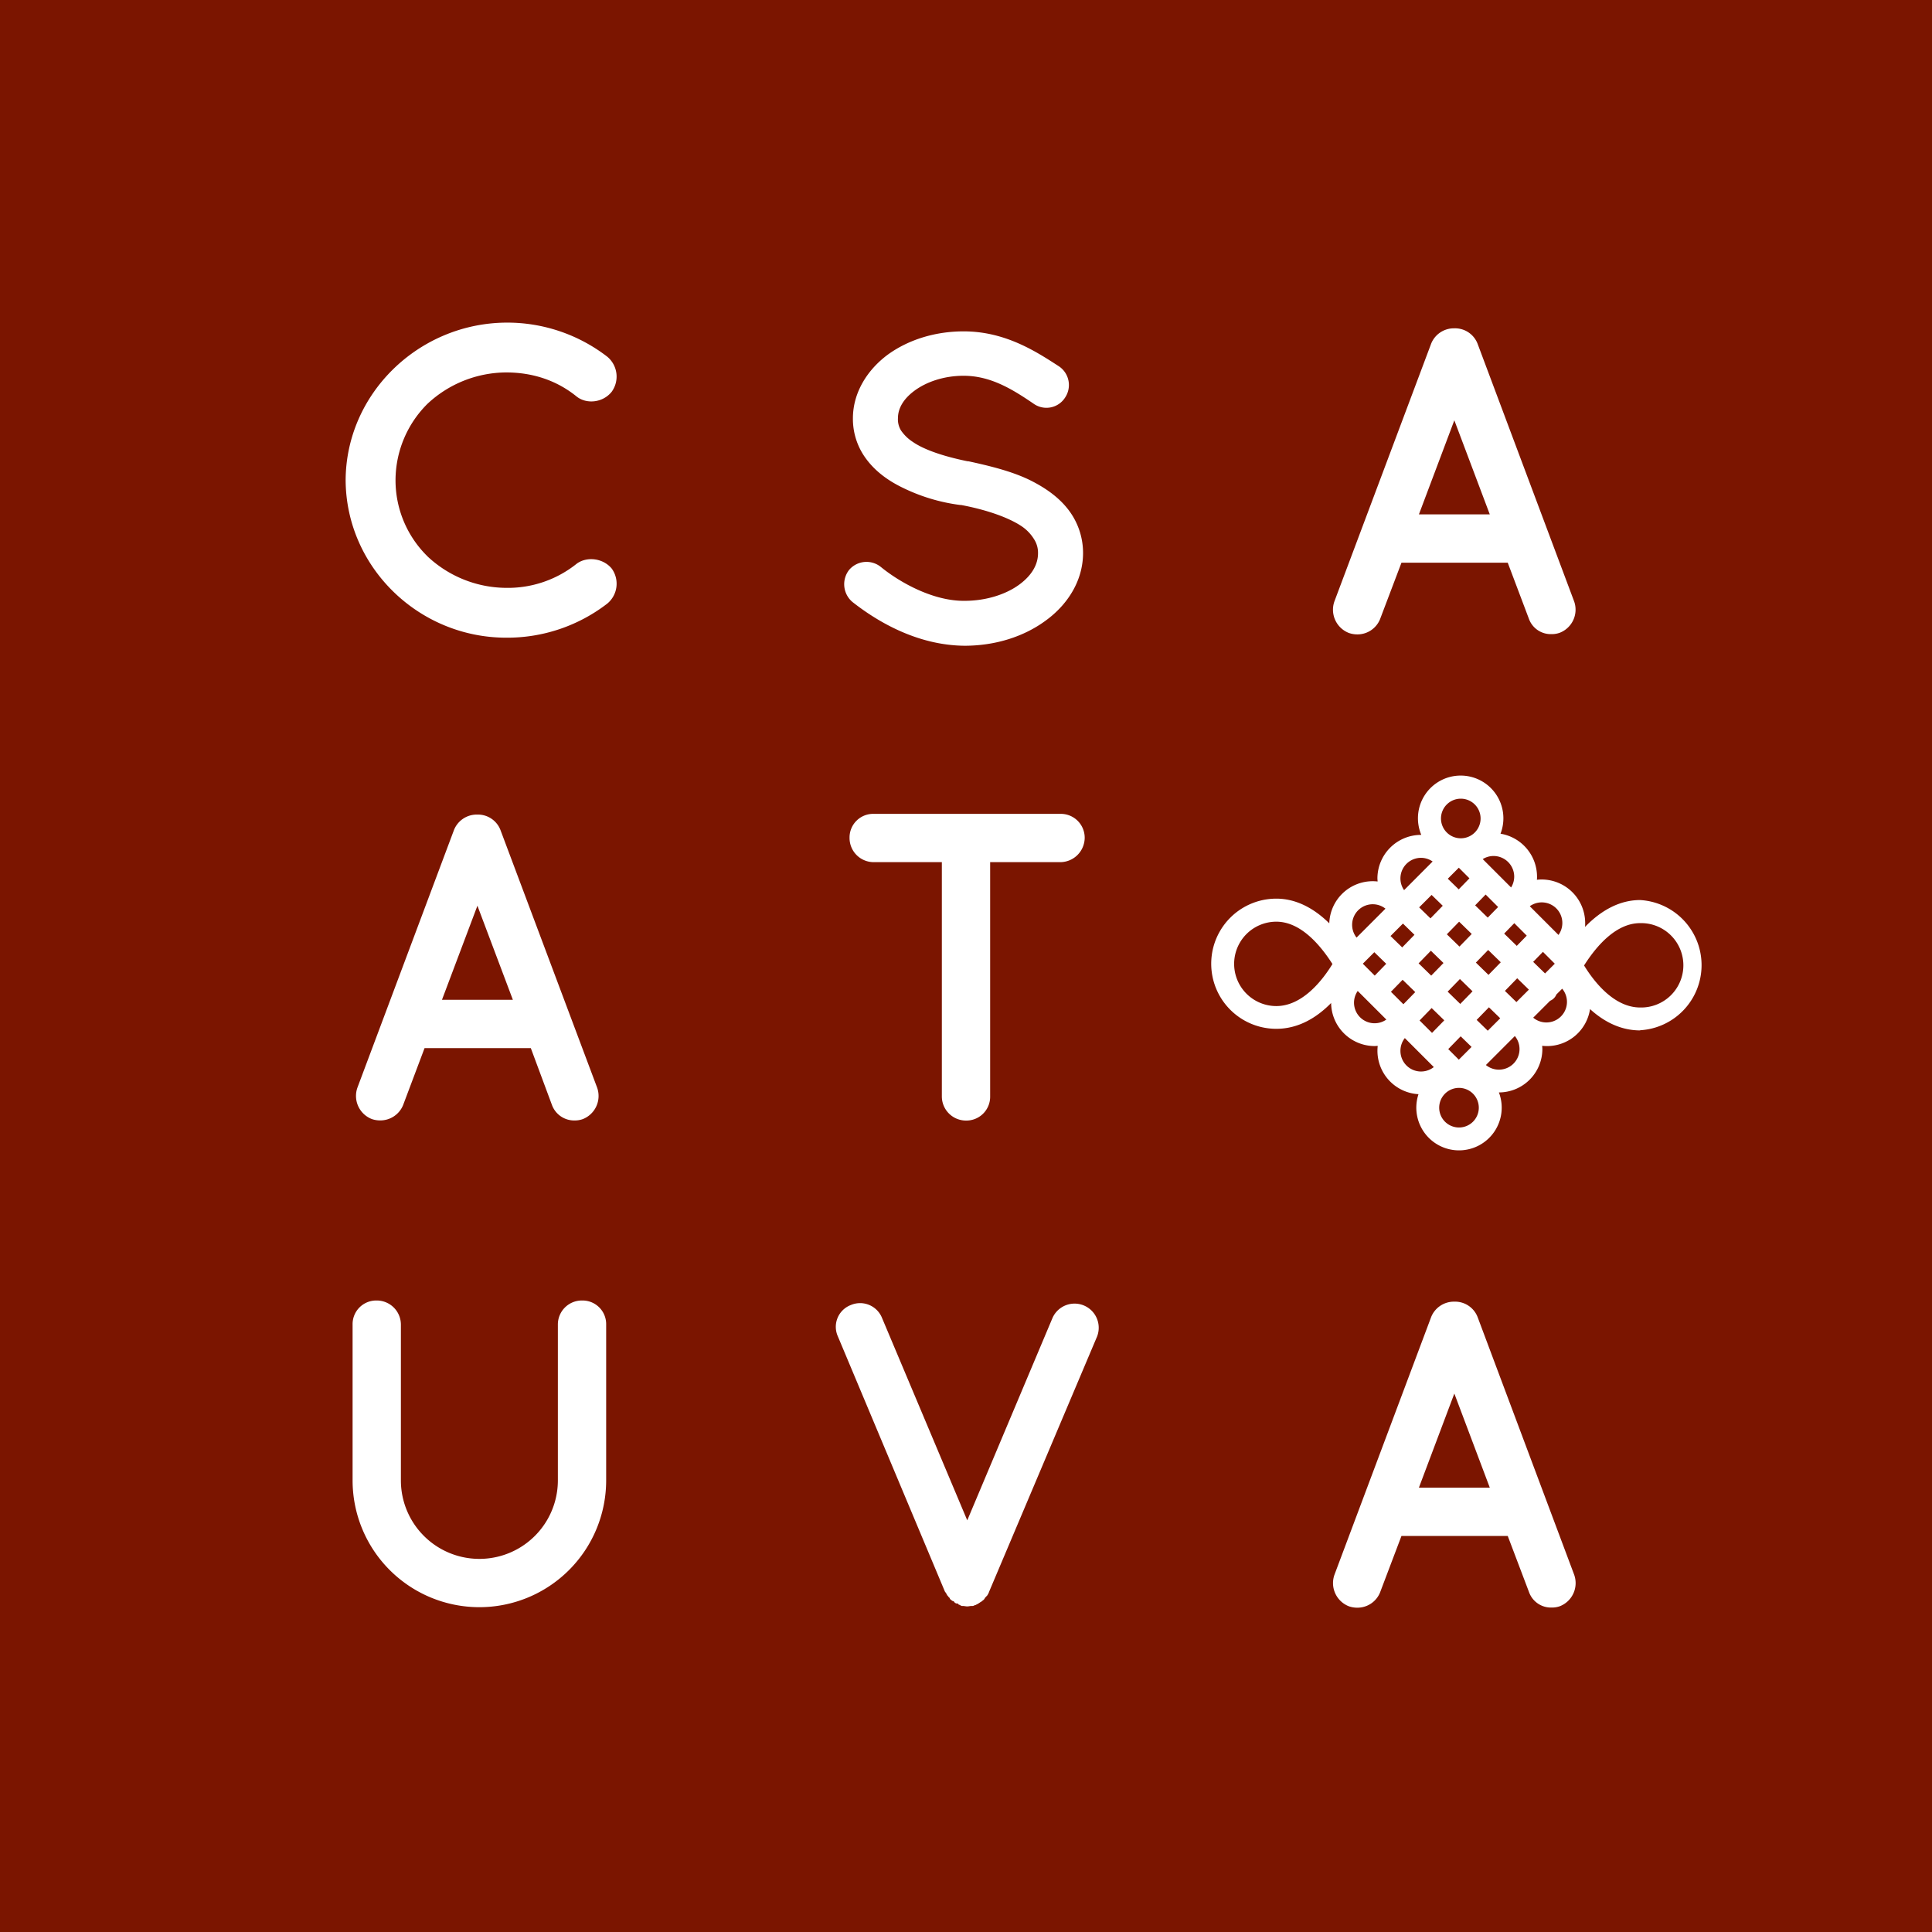 <svg xmlns="http://www.w3.org/2000/svg" viewBox="0 0 800 800"><defs><style>.cls-1{fill:#7b1500;}</style></defs><g id="Official_Logo" data-name="Official Logo"><polygon class="cls-1" points="616.05 426.8 621.21 421.65 616.53 417.1 611.45 422.32 616.05 426.8"/><rect class="cls-1" x="612.64" y="394.89" width="7.29" height="7.29" transform="translate(-99.2 562) rotate(-45.76)"/><path class="cls-1" d="M627,363a8.56,8.56,0,0,0-8.55-8.55,8.44,8.44,0,0,0-4.48,1.29l11.74,11.74A8.49,8.49,0,0,0,627,363Z"/><polygon class="cls-1" points="615.17 370.41 610.82 374.88 616.04 379.97 620.33 375.57 615.17 370.41"/><polygon class="cls-1" points="628.06 391.67 632.19 387.43 627.03 382.27 622.84 386.58 628.06 391.67"/><path class="cls-1" d="M604.88,347.12a8.2,8.2,0,1,0-8.2-8.2A8.21,8.21,0,0,0,604.88,347.12Z"/><polygon class="cls-1" points="604.06 438.79 609.34 433.51 604.83 429.12 599.68 434.41 604.06 438.79"/><rect class="cls-1" x="600.94" y="406.91" width="7.29" height="7.29" transform="translate(-111.34 557.26) rotate(-45.76)"/><polygon class="cls-1" points="602.21 174.04 587.54 213 616.89 213 602.21 174.04"/><polygon class="cls-1" points="197.69 375.04 183.01 414 212.37 414 197.69 375.04"/><polygon class="cls-1" points="587.54 616 616.89 616 602.21 577.04 587.54 616"/><rect class="cls-1" x="600.62" y="383.18" width="7.29" height="7.29" transform="translate(-94.45 549.84) rotate(-45.76)"/><path class="cls-1" d="M573.69,376.26a8.47,8.47,0,0,0-5.25-1.83,8.53,8.53,0,0,0-6.72,13.81Z"/><polygon class="cls-1" points="564.31 399.05 569.24 403.98 574 399.09 569.07 394.29 564.31 399.05"/><path class="cls-1" d="M528.5,381.65a17.47,17.47,0,0,0,0,34.94c10.88,0,19.18-10.79,23.24-17.41C546.32,390.7,538.26,381.65,528.5,381.65Z"/><path class="cls-1" d="M560.67,415.18a8.52,8.52,0,0,0,13.39,7L562.2,410.34A8.51,8.51,0,0,0,560.67,415.18Z"/><path class="cls-1" d="M0,0V800H800V0ZM552.56,249,592.61,142.3a10.14,10.14,0,0,1,9.6-6.35,10,10,0,0,1,9.61,6.35l40,106.73a10.26,10.26,0,0,1-6,13,9.81,9.81,0,0,1-3.44.55,9.62,9.62,0,0,1-9.24-6.21L624.32,233h-44l-8.88,23.41a10.11,10.11,0,0,1-9.42,6.28,10.67,10.67,0,0,1-3.45-.58A10.33,10.33,0,0,1,552.56,249ZM361.78,357a10,10,0,0,1-10-10.09,9.78,9.78,0,0,1,10-9.91h77.37a9.89,9.89,0,0,1,10,9.91,10.17,10.17,0,0,1-10,10.09H410v97a9.85,9.85,0,0,1-10,10,10,10,0,0,1-10-10V357ZM351.54,236.06a9.45,9.45,0,0,1,13.23-1.27c8,6.52,21.75,14.13,34.61,14,9.06,0,17.22-2.72,22.65-6.7s7.79-8.52,7.79-13a10.31,10.31,0,0,0-1.63-5.8,17.38,17.38,0,0,0-5.43-5.56c-5.26-3.44-14.14-6.63-24.83-8.63h-.36a75.81,75.81,0,0,1-23.38-6.95c-6.88-3.26-12.86-7.73-16.85-14.07a27.72,27.72,0,0,1-4.17-14.83c0-10.87,6.16-20.28,14.5-26.44,8.52-6.16,19.57-9.6,31.35-9.6,17.39,0,30.26,8.52,39.5,14.5a9.33,9.33,0,0,1,2.54,12.87,9.16,9.16,0,0,1-12.87,2.72C419,161,410.07,155.6,399,155.6c-8.16,0-15.4,2.54-20.3,6.16s-6.88,7.61-6.88,11.42a8.77,8.77,0,0,0,1.27,5.07A17.31,17.31,0,0,0,378,183c4.71,3.27,12.86,6,22.65,8H401c9.24,2,17.76,4.14,25,7.58,7.43,3.62,14,8.32,18.12,15a29.35,29.35,0,0,1,4.35,15.4c0,11.59-6.53,21.56-15.59,28.08-8.88,6.52-20.65,10.33-33.52,10.33-19.57-.19-36.06-10-46.39-18.13A9.64,9.64,0,0,1,351.54,236.06ZM251,613a52.5,52.5,0,0,1-105,0V548.51a9.78,9.78,0,0,1,9.91-10,10,10,0,0,1,10.09,10V613a32.5,32.5,0,0,0,65,0V548.51a9.93,9.93,0,0,1,10.09-10,9.78,9.78,0,0,1,9.91,10ZM148,450.37l40-106.73a10.14,10.14,0,0,1,9.61-6.34,10,10,0,0,1,9.6,6.34l40.05,106.73a10.29,10.29,0,0,1-6,13.05,9.9,9.9,0,0,1-3.44.54,9.79,9.79,0,0,1-9.25-6.37L219.8,434h-44l-8.88,23.59a10.18,10.18,0,0,1-9.42,6.35,10.6,10.6,0,0,1-3.44-.53A10.27,10.27,0,0,1,148,450.37Zm29-220a48,48,0,0,0,32.62,13.05,45.56,45.56,0,0,0,29.18-10c4.16-3.08,10.87-2.36,14.49,2a10.7,10.7,0,0,1-1.81,14.5,67.78,67.78,0,0,1-41.86,14.13c-36.24,0-66.32-29.17-66.5-65.23.18-35.88,30.26-65,66.5-65.23a67.78,67.78,0,0,1,41.86,14.13,10.72,10.72,0,0,1,1.81,14.5c-3.62,4.53-10.33,5.25-14.49,2-8-6.52-17.94-10-29.18-10a48,48,0,0,0-32.62,13,44.72,44.72,0,0,0-13.22,31.53A44.07,44.07,0,0,0,177,230.35Zm277.34,322.9L409.58,659.07a5.3,5.3,0,0,1-.72,1.45c0,.18,0,.18-.18.18-.18.37-.73.73-.91,1.09a1.52,1.52,0,0,1-.36.55c-.36.36-.73.54-1.09.9l-.36.18a10.18,10.18,0,0,1-1.45.91c-.18,0-.18.06-.36.24-.55,0-.91.43-1.45.43h-.36c-.73,0-1.27.18-1.82.18s-1.26-.18-1.81-.18h-.36c-.36,0-1.09-.59-1.45-.59a.87.87,0,0,0-.18-.41h-.18a1.66,1.66,0,0,1-1.63-1h-.18c-.37,0-.73-.42-1.27-.79,0-.18-.18-.12-.18-.48a4.33,4.33,0,0,1-.91-1.06.16.16,0,0,1-.18-.16,6.37,6.37,0,0,0-.91-1.44L346.89,553.25a9.65,9.65,0,0,1,5.43-12.87,9.78,9.78,0,0,1,12.87,5.26l35.33,83.9,35.34-83.9a10,10,0,0,1,18.48,7.61ZM645.88,665.11a9.82,9.82,0,0,1-3.44.54,9.63,9.63,0,0,1-9.24-6.22L624.32,636h-44l-8.88,23.43a10.11,10.11,0,0,1-9.42,6.28,10.66,10.66,0,0,1-3.45-.57,10.31,10.31,0,0,1-6-13.07l40.05-106.73a10.14,10.14,0,0,1,9.6-6.35,10,10,0,0,1,9.61,6.34l40,106.73A10.28,10.28,0,0,1,645.88,665.11Zm33.28-238.44c-8.34,0-15.27-3.84-20.76-8.83a18,18,0,0,1-17.81,15.32,18.81,18.81,0,0,1-2-.11c0,.43.07.86.07,1.3a18,18,0,0,1-18,18,17.68,17.68,0,1,1-33.29.73,18,18,0,0,1-17-18,16.48,16.48,0,0,1,.12-2c-.43,0-.86.07-1.3.07a18.05,18.05,0,0,1-18-17.83c-5.76,5.86-13.34,10.69-22.7,10.69a26.95,26.95,0,0,1,0-53.9c7.68,0,15.1,3.5,21.94,10.22a18,18,0,0,1,18-17.44,16.36,16.36,0,0,1,2,.12c0-.43-.07-.87-.07-1.3a18.06,18.06,0,0,1,18-18h.17a17.69,17.69,0,1,1,32.8-.49A18.06,18.06,0,0,1,636.45,363c0,.44,0,.87-.06,1.3a16.24,16.24,0,0,1,2-.12,18.05,18.05,0,0,1,18,18c0,.55,0,1.1-.08,1.65,7.09-7.32,14.82-11.14,22.83-11.14a27,27,0,0,1,0,53.91Z"/><path class="cls-1" d="M646.93,382.25a8.52,8.52,0,0,0-13.48-7l11.89,11.89A8.5,8.5,0,0,0,646.93,382.25Z"/><polygon class="cls-1" points="623.15 410.31 627.91 414.94 633.07 409.79 628.24 405.08 623.15 410.31"/><path class="cls-1" d="M615.28,441a8.42,8.42,0,0,0,5.36,1.92A8.52,8.52,0,0,0,627.27,429Z"/><polygon class="cls-1" points="604.06 359.3 599.5 363.86 604.02 368.26 608.46 363.7 604.06 359.3"/><path class="cls-1" d="M679.16,382.25c-9.76,0-17.82,9-23.23,17.53,4.06,6.61,12.35,17.4,23.23,17.4a17.47,17.47,0,1,0,0-34.93Z"/><path class="cls-1" d="M604.14,450.47a8.2,8.2,0,1,0,8.2,8.2A8.21,8.21,0,0,0,604.14,450.47Z"/><polygon class="cls-1" points="639.77 403.08 643.8 399.05 638.89 394.14 634.85 398.29 639.77 403.08"/><path class="cls-1" d="M644.47,411.79a4.75,4.75,0,0,1-2.6,2.61l-7,7a8.52,8.52,0,0,0,12-12Z"/><path class="cls-1" d="M579.89,435.13a8.53,8.53,0,0,0,13.82,6.72l-12-12A8.53,8.53,0,0,0,579.89,435.13Z"/><rect class="cls-1" x="588.92" y="395.2" width="7.29" height="7.29" transform="translate(-106.59 545.1) rotate(-45.76)"/><polygon class="cls-1" points="598.04 422.5 592.81 417.41 587.81 422.55 592.97 427.7 598.04 422.5"/><polygon class="cls-1" points="592.79 370.57 587.64 375.72 592.32 380.28 597.41 375.06 592.79 370.57"/><polygon class="cls-1" points="586.02 410.8 580.79 405.71 575.95 410.68 581.11 415.84 586.02 410.8"/><polygon class="cls-1" points="585.7 387.08 580.93 382.43 575.78 387.59 580.62 392.3 585.7 387.08"/><path class="cls-1" d="M593.22,356.73a8.46,8.46,0,0,0-4.82-1.52,8.53,8.53,0,0,0-7,13.38Z"/></g></svg>